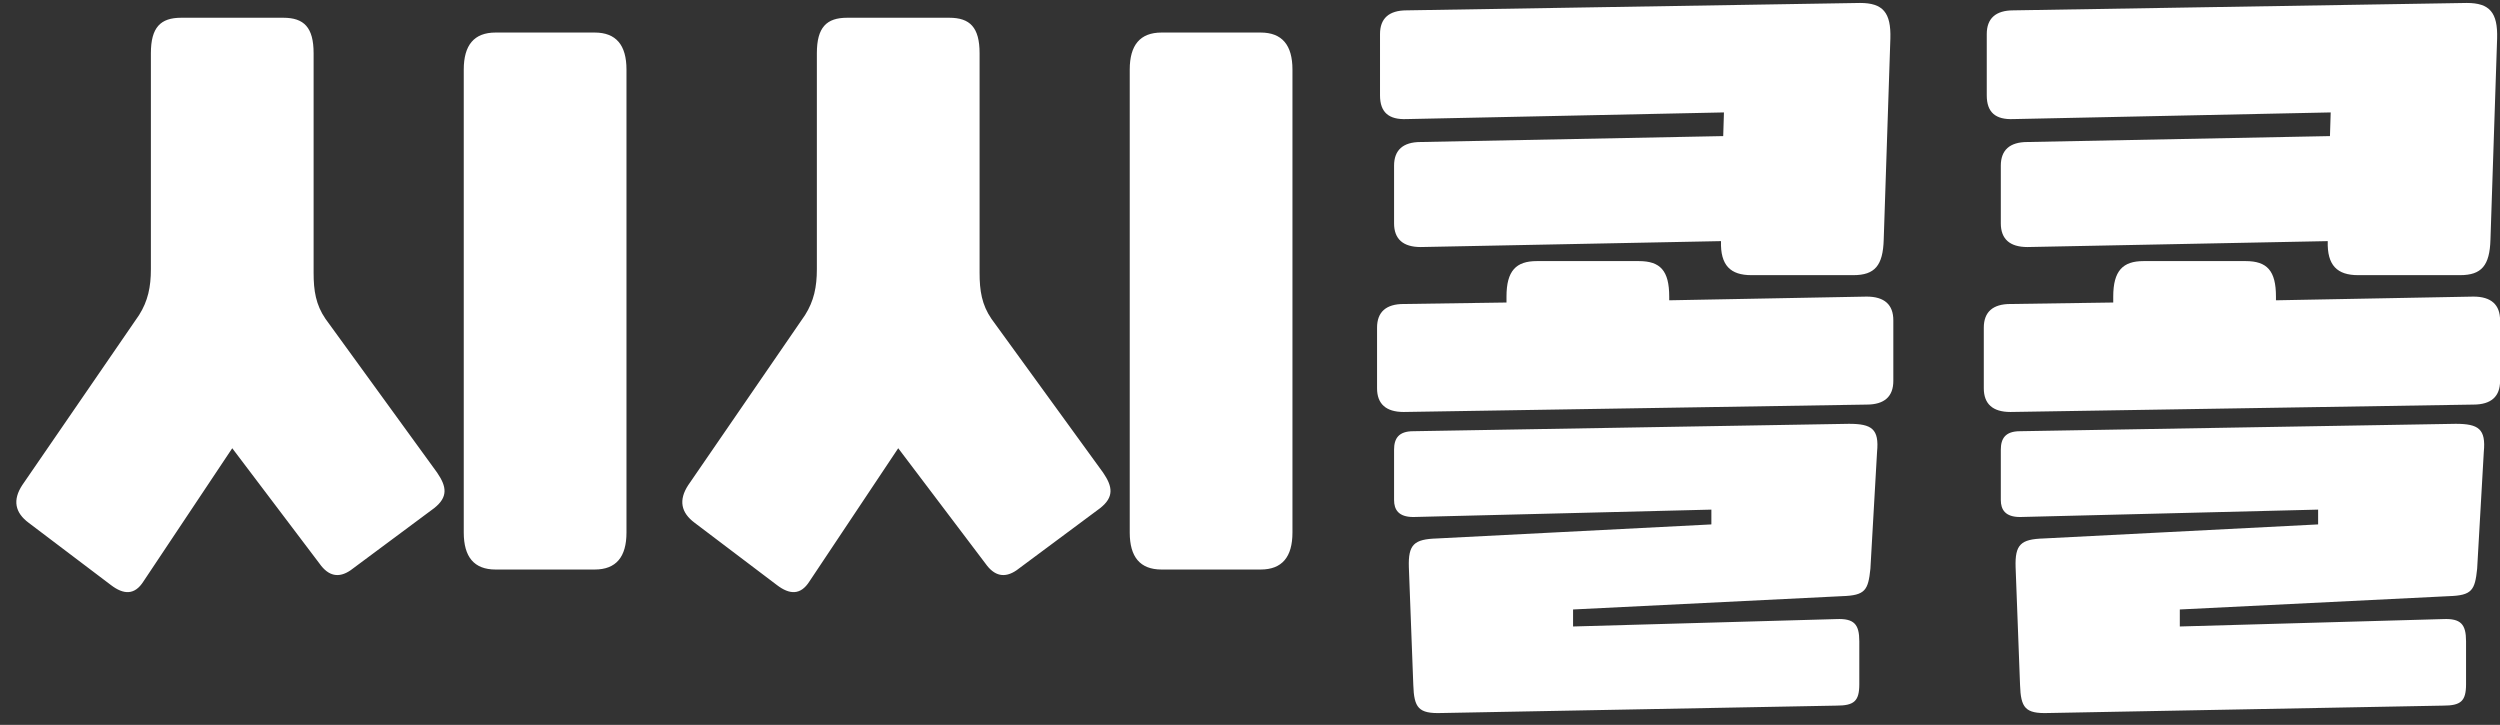 <svg width="169" height="49" viewBox="0 0 169 49" fill="none" xmlns="http://www.w3.org/2000/svg">
<rect x="0" y="0" width="169" height="49" fill="#333333" stroke="none"/>
<g clip-path="url(#clip0_1969_5186)">
<path d="M21.6 38.1L15.7 30.3L9.7 39.3C9.1 40.25 8.35 40.2 7.5 39.55L1.95 35.35C1 34.65 0.85 33.8 1.5 32.8L9.4 21.3C10 20.35 10.2 19.4 10.2 18.2V3.6C10.2 1.85 10.85 1.2 12.25 1.2H19.15C20.55 1.2 21.2 1.85 21.2 3.6V18.45C21.2 19.65 21.35 20.6 22 21.55L29.55 31.95C30.2 32.9 30.3 33.6 29.35 34.35L23.7 38.55C22.9 39.1 22.2 38.95 21.6 38.1ZM31.35 36V4.7C31.35 3.05 32.05 2.2 33.5 2.2H40.2C41.65 2.2 42.35 3.05 42.35 4.7V36C42.35 37.65 41.65 38.5 40.2 38.5H33.5C32.05 38.5 31.35 37.65 31.35 36ZM66.62 38.1L60.72 30.3L54.72 39.3C54.12 40.25 53.37 40.2 52.52 39.55L46.97 35.35C46.02 34.65 45.87 33.8 46.52 32.8L54.42 21.3C55.02 20.35 55.22 19.4 55.22 18.2V3.6C55.22 1.85 55.87 1.2 57.27 1.2H64.17C65.57 1.2 66.22 1.85 66.22 3.6V18.45C66.22 19.65 66.37 20.6 67.02 21.55L74.57 31.95C75.22 32.9 75.32 33.6 74.37 34.35L68.72 38.55C67.92 39.1 67.22 38.95 66.62 38.1ZM76.37 36V4.7C76.37 3.05 77.07 2.2 78.52 2.2H85.22C86.67 2.2 87.37 3.05 87.37 4.7V36C87.37 37.65 86.67 38.5 85.22 38.5H78.52C77.07 38.5 76.37 37.65 76.37 36ZM124.539 40.3L106.339 41.2V42.35L124.139 41.85C125.339 41.8 125.689 42.2 125.689 43.35V46.25C125.689 47.4 125.339 47.7 124.139 47.7L97.439 48.2C95.889 48.25 95.589 47.85 95.539 46.3L95.239 38.35C95.189 36.8 95.589 36.45 97.139 36.4L115.689 35.45V34.45L95.539 34.95C94.539 34.95 94.239 34.45 94.239 33.8V30.4C94.239 29.65 94.539 29.15 95.539 29.15L124.989 28.65C126.539 28.65 127.039 29 126.889 30.55L126.439 38.45C126.289 39.9 126.089 40.25 124.539 40.3ZM125.289 18.6H118.389C116.989 18.6 116.289 17.95 116.339 16.3L96.039 16.7C94.839 16.7 94.239 16.15 94.239 15.1V11.2C94.239 10.15 94.839 9.6 96.039 9.6L116.489 9.2L116.539 7.6L95.089 8.05C93.889 8.1 93.289 7.6 93.289 6.45V2.3C93.289 1.25 93.889 0.7 95.089 0.7L125.739 0.2C127.289 0.2 127.839 0.85 127.789 2.6L127.339 16.2C127.289 17.95 126.739 18.6 125.289 18.6ZM126.189 27.35L94.889 27.85C93.689 27.85 93.089 27.3 93.089 26.25V22.15C93.089 21.1 93.689 20.55 94.889 20.55L101.839 20.45V20.05C101.839 18.3 102.489 17.65 103.889 17.65H110.789C112.239 17.65 112.839 18.3 112.839 20.05V20.3L126.189 20.05C127.389 20.05 127.989 20.6 127.989 21.65V25.75C127.989 26.8 127.389 27.35 126.189 27.35ZM165.555 40.3L147.355 41.2V42.35L165.155 41.85C166.355 41.8 166.705 42.2 166.705 43.35V46.25C166.705 47.4 166.355 47.7 165.155 47.7L138.455 48.2C136.905 48.25 136.605 47.85 136.555 46.3L136.255 38.35C136.205 36.8 136.605 36.45 138.155 36.4L156.705 35.45V34.45L136.555 34.95C135.555 34.95 135.255 34.45 135.255 33.8V30.4C135.255 29.65 135.555 29.15 136.555 29.15L166.005 28.65C167.555 28.65 168.055 29 167.905 30.55L167.455 38.45C167.305 39.9 167.105 40.25 165.555 40.3ZM166.305 18.6H159.405C158.005 18.6 157.305 17.95 157.355 16.3L137.055 16.7C135.855 16.7 135.255 16.15 135.255 15.1V11.2C135.255 10.15 135.855 9.6 137.055 9.6L157.505 9.2L157.555 7.6L136.105 8.05C134.905 8.1 134.305 7.6 134.305 6.45V2.3C134.305 1.25 134.905 0.7 136.105 0.7L166.755 0.2C168.305 0.2 168.855 0.85 168.805 2.6L168.355 16.2C168.305 17.95 167.755 18.6 166.305 18.6ZM167.205 27.35L135.905 27.85C134.705 27.85 134.105 27.3 134.105 26.25V22.15C134.105 21.1 134.705 20.55 135.905 20.55L142.855 20.45V20.05C142.855 18.3 143.505 17.65 144.905 17.65H151.805C153.255 17.65 153.855 18.3 153.855 20.05V20.3L167.205 20.05C168.405 20.05 169.005 20.6 169.005 21.65V25.75C169.005 26.8 168.405 27.35 167.205 27.35Z" fill="white"/>
</g>
<defs>
<clipPath id="clip0_1969_5186">
<rect width="169" height="49" fill="white"/>
</clipPath>
</defs>
</svg>
